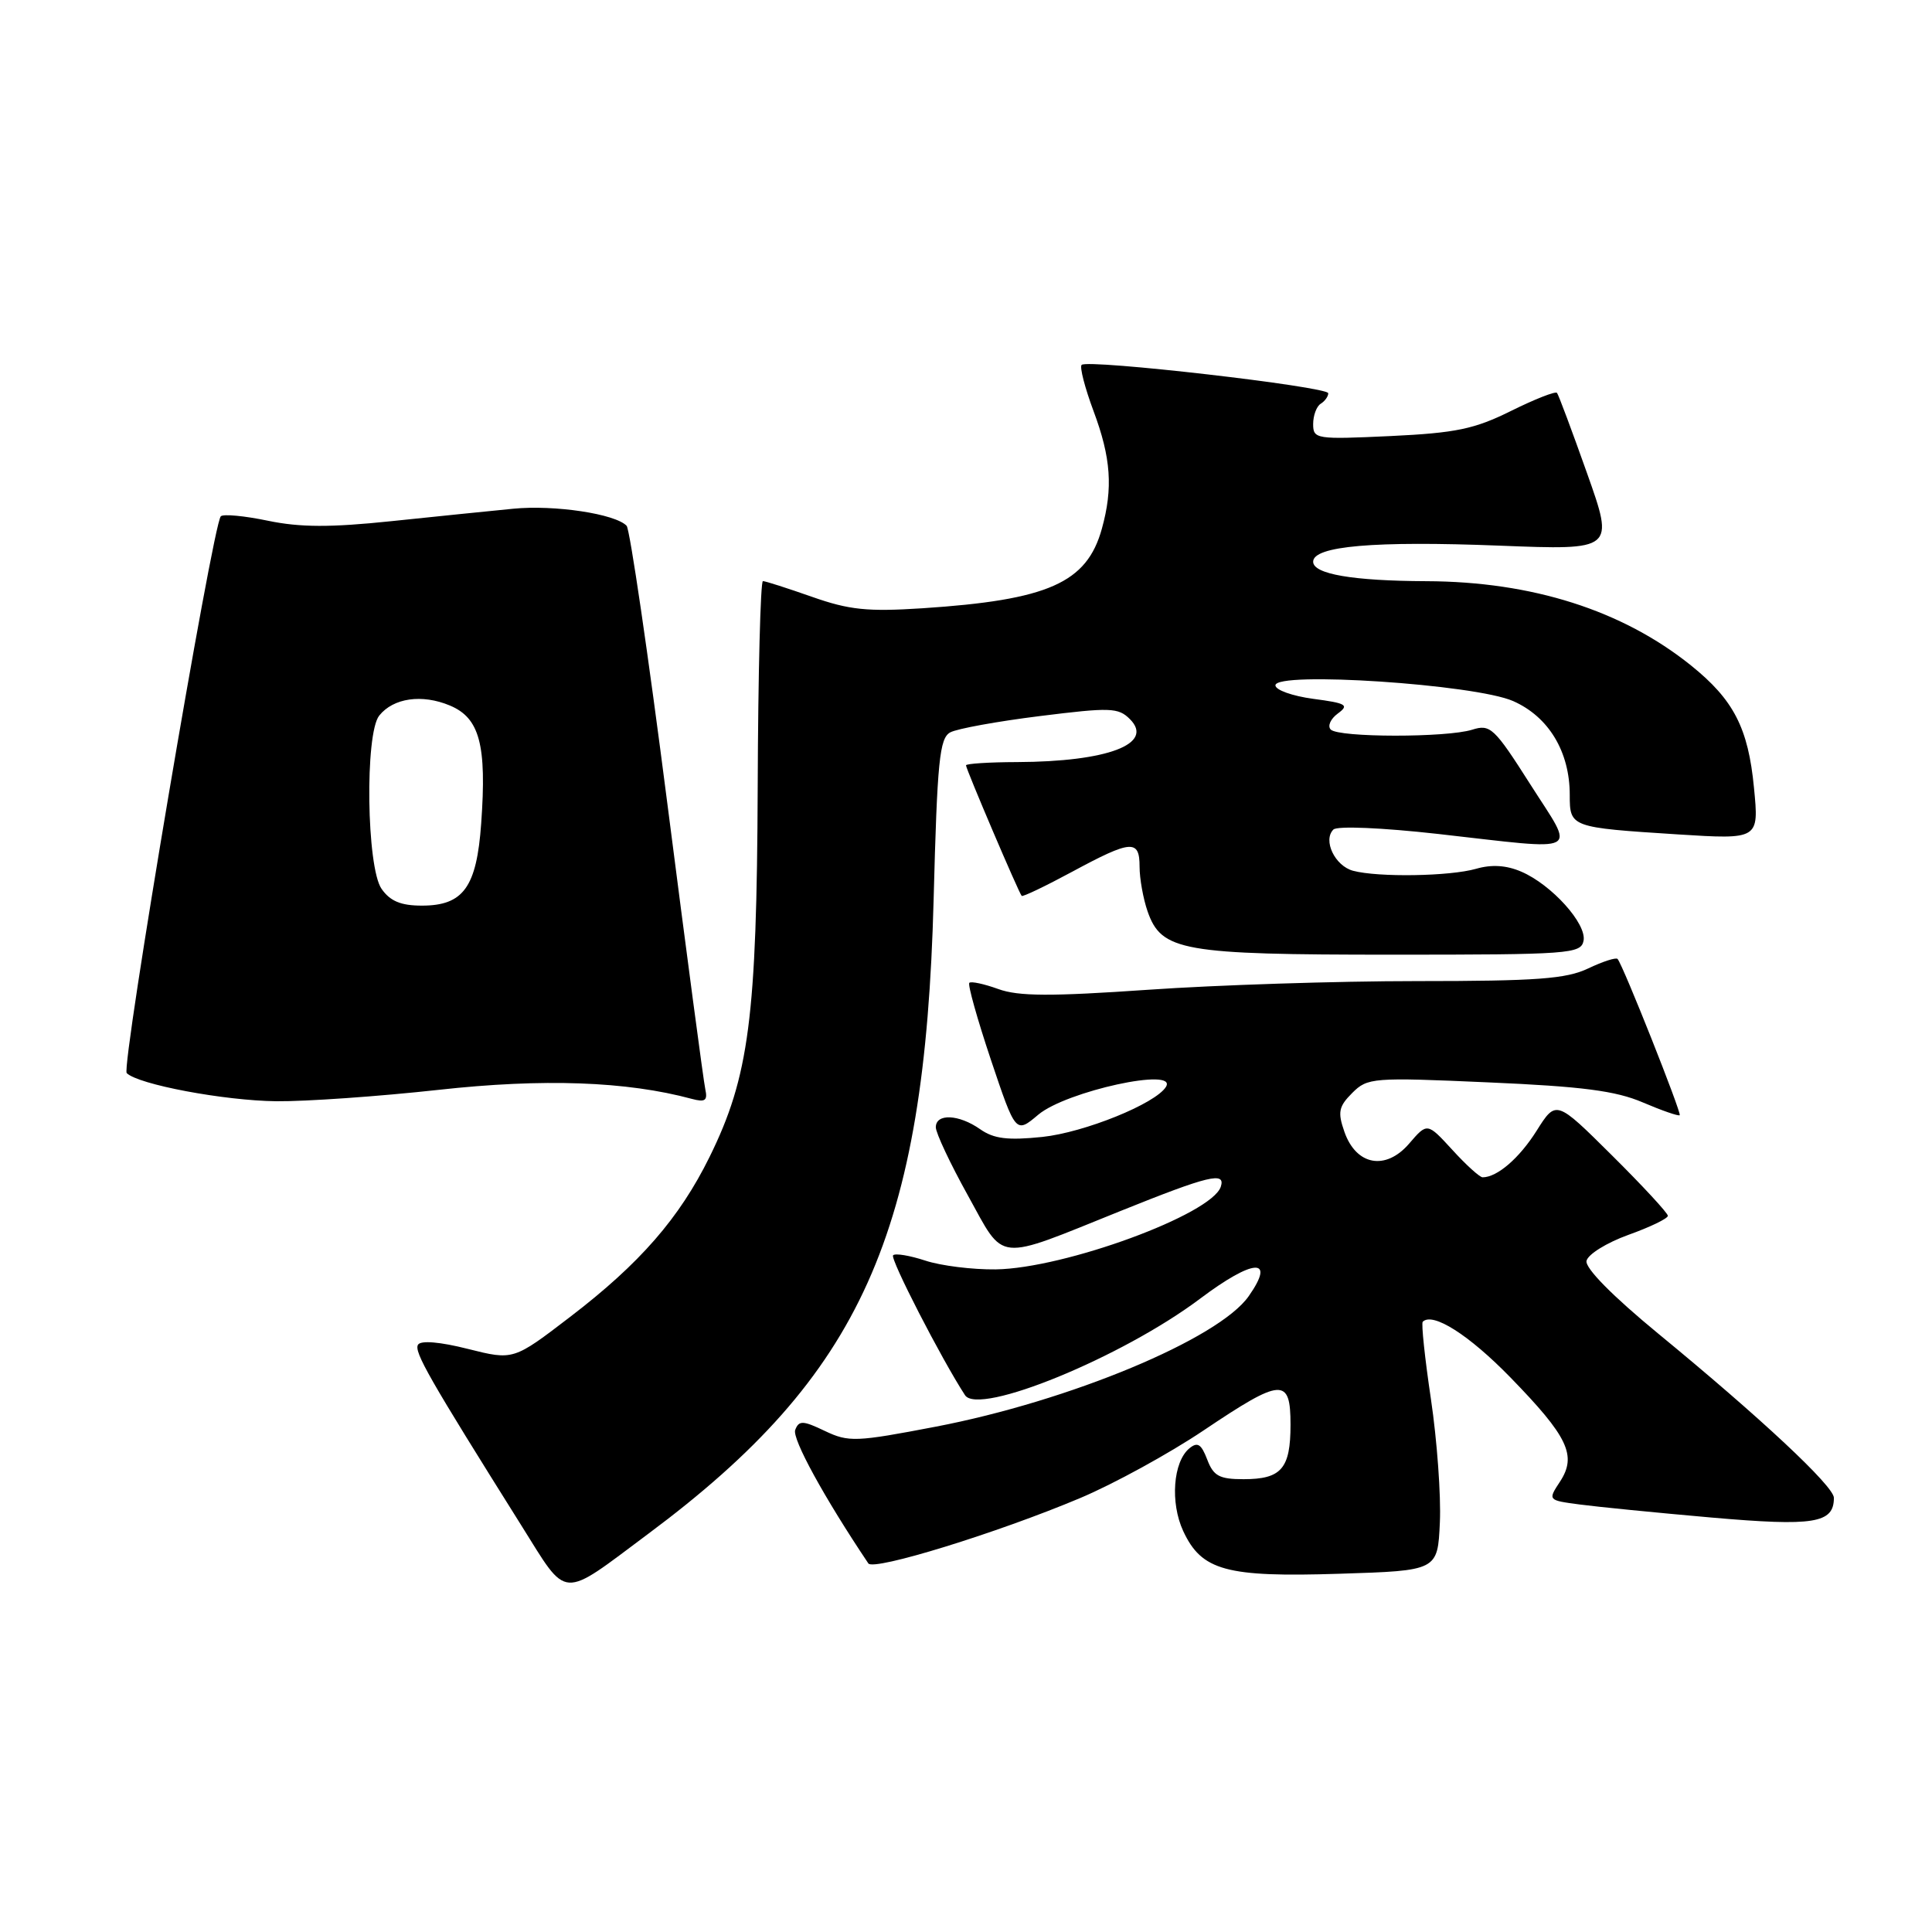 <?xml version="1.0" encoding="UTF-8" standalone="no"?>
<!DOCTYPE svg PUBLIC "-//W3C//DTD SVG 1.1//EN" "http://www.w3.org/Graphics/SVG/1.1/DTD/svg11.dtd" >
<svg xmlns="http://www.w3.org/2000/svg" xmlns:xlink="http://www.w3.org/1999/xlink" version="1.1" viewBox="0 0 256 256">
 <g >
 <path fill="currentColor"
d=" M 85.92 203.22 C 114.16 182.19 122.55 163.52 123.71 119.21 C 124.19 100.78 124.49 97.81 125.92 97.04 C 126.84 96.55 132.18 95.58 137.81 94.88 C 147.12 93.72 148.18 93.75 149.72 95.29 C 153.00 98.57 146.77 100.93 134.75 100.98 C 131.04 100.99 128.00 101.19 128.00 101.41 C 128.00 101.91 135.01 118.34 135.38 118.71 C 135.52 118.86 138.53 117.42 142.07 115.51 C 149.93 111.27 151.00 111.20 151.00 114.85 C 151.00 116.42 151.48 119.08 152.06 120.76 C 153.90 126.02 156.62 126.50 184.48 126.50 C 207.99 126.50 209.49 126.39 209.83 124.65 C 210.26 122.40 205.60 117.23 201.58 115.50 C 199.61 114.65 197.66 114.52 195.59 115.12 C 192.10 116.12 182.61 116.27 179.28 115.38 C 176.88 114.73 175.26 111.34 176.68 109.92 C 177.18 109.42 183.10 109.67 190.53 110.50 C 209.98 112.69 208.76 113.34 202.78 103.94 C 197.99 96.41 197.47 95.93 195.07 96.69 C 191.70 97.75 177.40 97.74 176.33 96.67 C 175.88 96.21 176.30 95.26 177.26 94.55 C 178.81 93.42 178.42 93.18 174.01 92.60 C 171.26 92.23 169.00 91.43 169.00 90.81 C 169.00 88.92 195.47 90.67 200.51 92.90 C 205.21 94.98 208.00 99.61 208.00 105.33 C 208.00 109.62 208.09 109.65 222.29 110.56 C 233.08 111.24 233.08 111.24 232.41 104.37 C 231.65 96.46 229.72 92.72 224.06 88.17 C 214.97 80.87 203.02 77.06 189.00 77.01 C 179.25 76.97 174.00 76.07 174.00 74.43 C 174.00 72.35 182.07 71.65 198.67 72.30 C 213.91 72.90 213.91 72.90 210.29 62.70 C 208.30 57.09 206.51 52.30 206.31 52.06 C 206.11 51.81 203.37 52.89 200.22 54.45 C 195.39 56.85 192.91 57.37 184.25 57.78 C 174.39 58.24 174.00 58.18 174.00 56.19 C 174.00 55.05 174.45 53.84 175.00 53.50 C 175.55 53.16 176.00 52.53 176.00 52.11 C 176.00 51.23 144.11 47.56 143.32 48.35 C 143.04 48.63 143.75 51.38 144.90 54.47 C 147.21 60.65 147.50 64.67 146.00 70.07 C 144.01 77.24 138.89 79.51 122.21 80.60 C 114.95 81.07 112.52 80.82 107.59 79.08 C 104.34 77.94 101.42 77.00 101.09 77.00 C 100.77 77.00 100.45 89.26 100.40 104.25 C 100.28 134.80 99.26 142.67 94.02 153.30 C 90.03 161.40 84.79 167.42 75.55 174.49 C 68.03 180.25 68.03 180.25 62.01 178.74 C 58.29 177.80 55.76 177.59 55.39 178.18 C 54.82 179.10 56.87 182.67 69.08 202.13 C 75.33 212.08 74.14 212.01 85.92 203.22 Z  M 190.79 201.71 C 190.95 198.19 190.42 190.86 189.61 185.42 C 188.80 179.98 188.31 175.35 188.52 175.14 C 189.84 173.82 194.65 176.88 200.14 182.52 C 207.78 190.37 208.97 192.87 206.71 196.32 C 205.09 198.79 205.09 198.79 209.30 199.35 C 211.61 199.66 219.46 200.44 226.75 201.08 C 240.38 202.27 243.00 201.85 243.00 198.47 C 243.00 196.93 233.26 187.83 219.71 176.70 C 213.67 171.73 210.04 168.05 210.22 167.08 C 210.39 166.22 212.88 164.67 215.76 163.63 C 218.64 162.60 221.00 161.46 221.00 161.10 C 221.00 160.74 217.67 157.14 213.59 153.09 C 206.19 145.74 206.19 145.74 203.61 149.83 C 201.31 153.48 198.38 156.00 196.45 156.00 C 196.08 156.00 194.27 154.37 192.45 152.37 C 189.12 148.74 189.12 148.74 186.73 151.52 C 183.62 155.15 179.70 154.44 178.14 149.97 C 177.23 147.36 177.38 146.62 179.18 144.82 C 181.20 142.80 181.88 142.74 197.19 143.42 C 209.66 143.96 214.10 144.54 217.69 146.08 C 220.22 147.16 222.41 147.92 222.57 147.77 C 222.84 147.49 215.07 127.91 214.34 127.07 C 214.14 126.83 212.39 127.40 210.45 128.32 C 207.54 129.71 203.65 130.00 187.74 130.00 C 177.18 130.00 161.15 130.52 152.12 131.15 C 139.22 132.04 134.96 132.03 132.27 131.05 C 130.39 130.37 128.66 130.00 128.44 130.23 C 128.21 130.46 129.50 135.05 131.30 140.43 C 134.59 150.22 134.59 150.22 137.58 147.70 C 141.28 144.59 156.14 141.35 154.49 144.02 C 153.11 146.25 143.68 150.06 138.11 150.65 C 133.53 151.12 131.69 150.90 129.88 149.63 C 127.05 147.64 124.00 147.51 124.00 149.37 C 124.00 150.12 125.91 154.19 128.25 158.40 C 133.21 167.36 131.72 167.21 148.53 160.44 C 160.16 155.76 162.43 155.21 161.76 157.25 C 160.55 160.92 141.07 168.07 131.94 168.20 C 128.88 168.24 124.68 167.72 122.62 167.04 C 120.55 166.36 118.63 166.04 118.34 166.33 C 117.90 166.76 124.76 180.10 127.87 184.87 C 129.68 187.64 148.69 179.84 158.98 172.11 C 166.12 166.74 169.09 166.58 165.46 171.75 C 161.50 177.41 141.72 185.65 123.95 189.05 C 113.41 191.07 112.45 191.11 109.30 189.61 C 106.38 188.21 105.86 188.20 105.37 189.47 C 104.93 190.62 109.22 198.46 115.06 207.16 C 115.74 208.19 132.22 203.10 143.13 198.50 C 147.59 196.62 154.94 192.59 159.48 189.54 C 169.88 182.55 171.00 182.48 171.00 188.80 C 171.00 194.60 169.79 196.00 164.78 196.00 C 161.57 196.00 160.79 195.58 159.96 193.39 C 159.17 191.33 158.68 191.02 157.59 191.92 C 155.44 193.71 155.04 199.12 156.78 202.87 C 159.22 208.12 162.46 209.01 177.50 208.53 C 190.50 208.12 190.50 208.12 190.79 201.71 Z  M 58.12 144.41 C 71.97 142.88 83.03 143.27 91.68 145.61 C 93.43 146.08 93.78 145.83 93.46 144.35 C 93.23 143.33 90.97 126.30 88.43 106.50 C 85.89 86.70 83.46 70.13 83.03 69.67 C 81.53 68.09 73.47 66.87 68.00 67.41 C 64.97 67.70 57.70 68.45 51.83 69.06 C 43.79 69.90 39.77 69.89 35.50 69.00 C 32.39 68.35 29.58 68.09 29.26 68.41 C 28.18 69.49 16.02 141.42 16.79 142.19 C 18.30 143.70 29.67 145.84 36.62 145.92 C 40.54 145.96 50.21 145.28 58.12 144.41 Z  M 50.56 117.78 C 48.57 114.94 48.33 97.22 50.25 94.82 C 52.12 92.48 55.91 91.94 59.60 93.48 C 63.56 95.13 64.51 98.68 63.76 109.11 C 63.16 117.56 61.40 120.00 55.90 120.00 C 53.12 120.00 51.70 119.41 50.56 117.78 Z "/>
</g>
</svg>